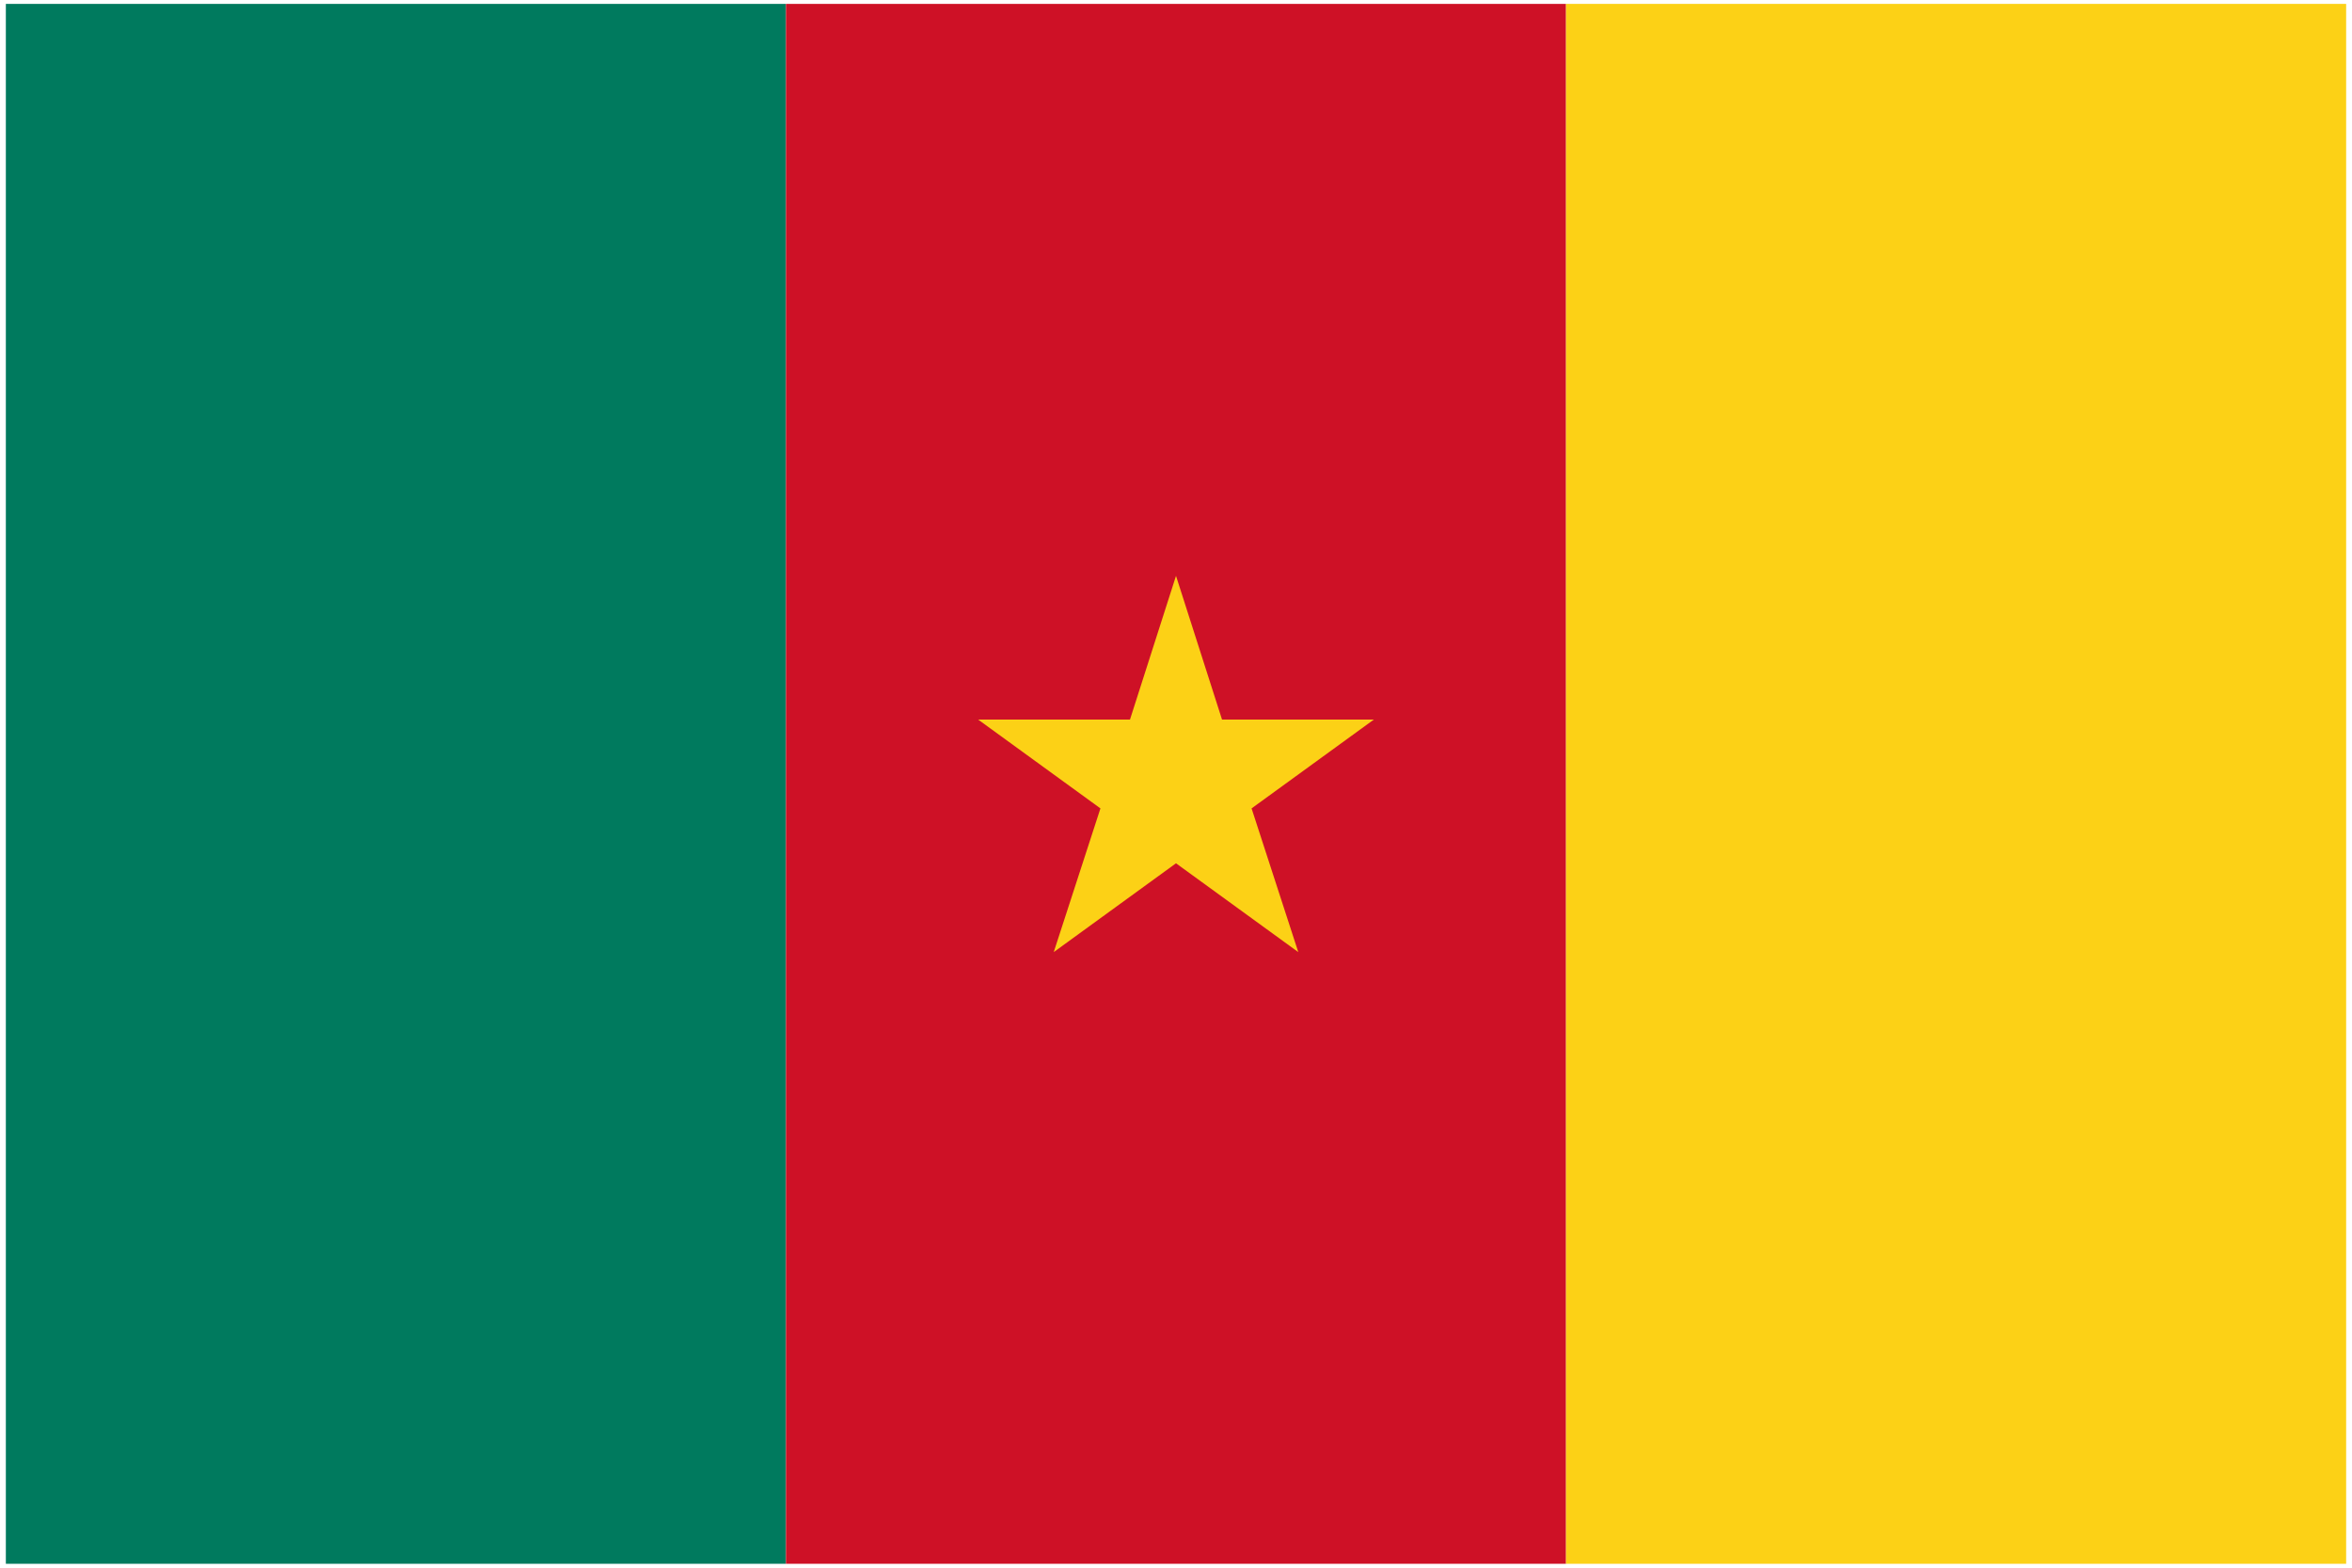 <svg xmlns="http://www.w3.org/2000/svg" width="1.5em" height="1em" viewBox="0 0 301 201"><g fill="none"><path fill="#007A5E" d="M.5.5h100v200H.5z"/><path fill="#CE1126" d="M100.5.5h100v200h-100z"/><path fill="#FCD116" d="M200.5.5h100v200h-100zm-75.362 91.76l15.675 11.388l-5.987 18.426l15.674-11.388l15.674 11.388l-5.987-18.426l15.675-11.388H156.4l-5.9-18.427l-5.899 18.427z"/></g></svg>